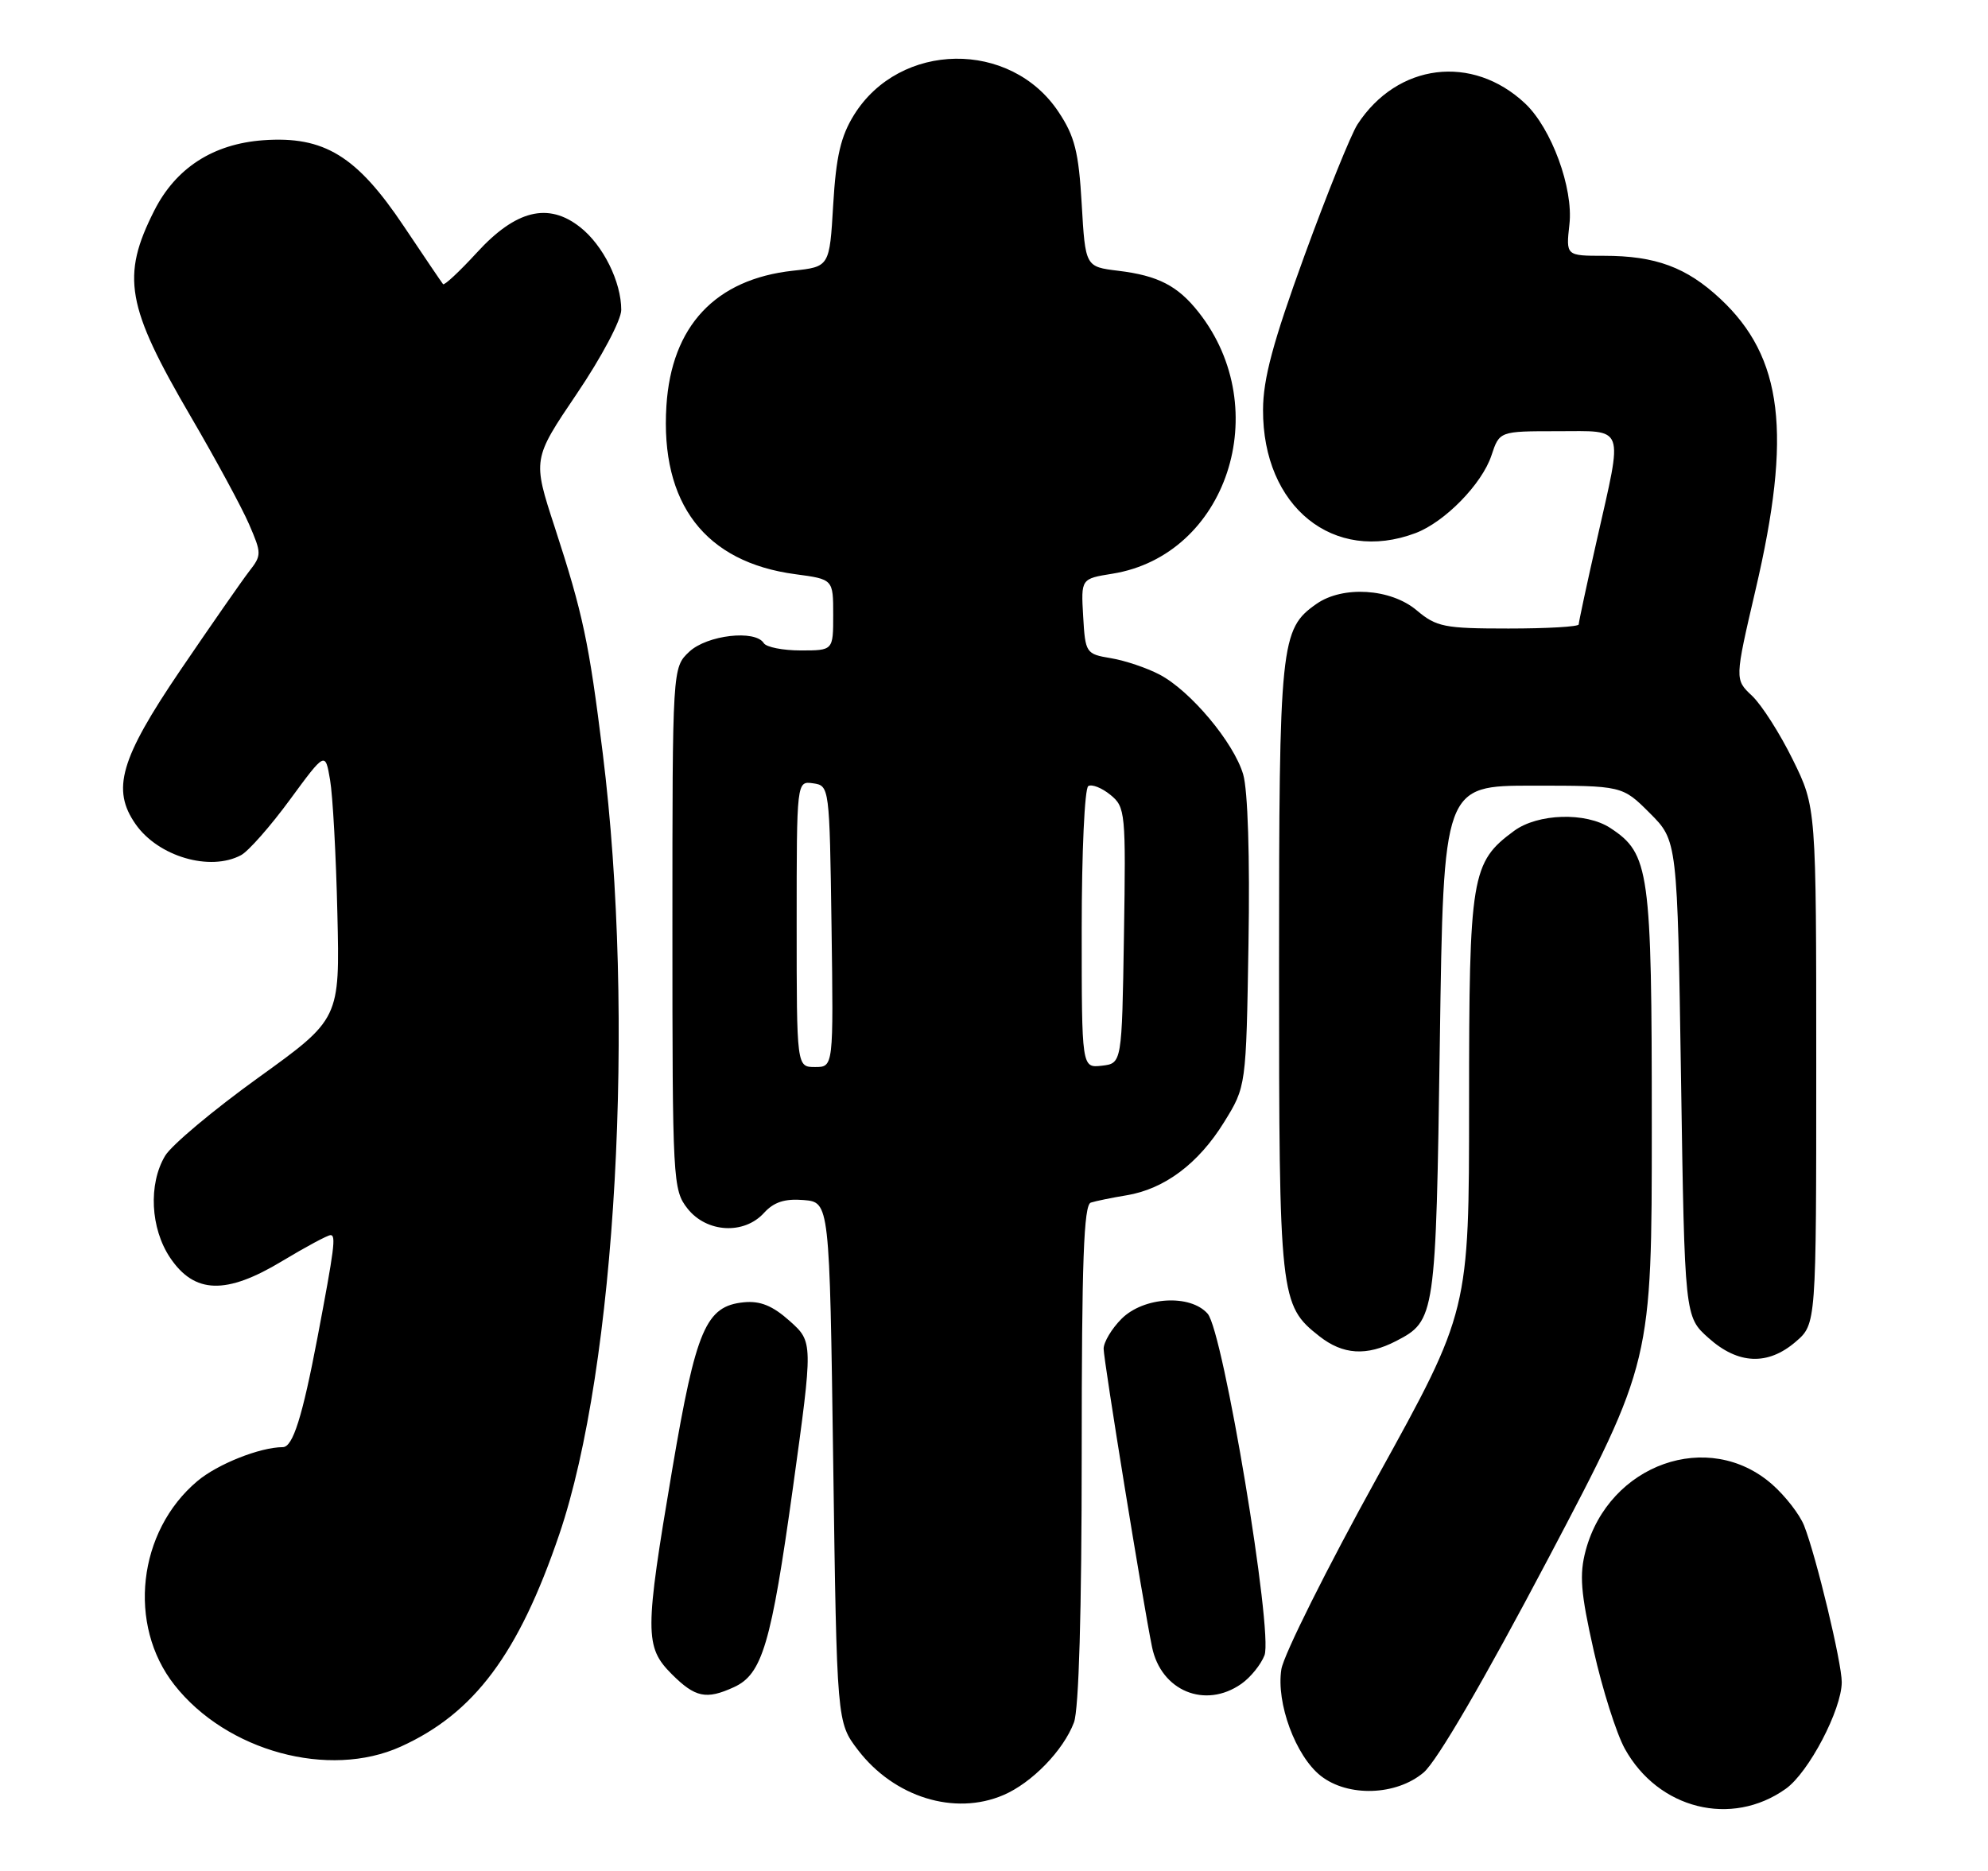 <?xml version="1.0" encoding="UTF-8" standalone="no"?>
<!DOCTYPE svg PUBLIC "-//W3C//DTD SVG 1.1//EN" "http://www.w3.org/Graphics/SVG/1.1/DTD/svg11.dtd" >
<svg xmlns="http://www.w3.org/2000/svg" xmlns:xlink="http://www.w3.org/1999/xlink" version="1.1" viewBox="0 0 272 256">
 <g >
 <path fill="currentColor"
d=" M 244.33 244.76 C 247.47 242.53 251.97 233.94 251.99 230.17 C 252.00 227.53 248.49 212.93 246.84 208.75 C 246.24 207.23 244.27 204.69 242.46 203.10 C 233.78 195.48 220.15 200.31 216.96 212.13 C 216.07 215.46 216.26 217.89 218.05 225.84 C 219.24 231.15 221.16 237.19 222.30 239.26 C 226.88 247.55 236.90 250.05 244.33 244.76 Z  M 137.28 245.62 C 141.17 243.96 145.49 239.52 146.94 235.68 C 147.61 233.90 148.00 220.47 148.00 198.90 C 148.00 172.61 148.28 164.85 149.25 164.55 C 149.94 164.33 152.14 163.88 154.14 163.55 C 159.33 162.69 163.97 159.22 167.47 153.56 C 170.50 148.67 170.50 148.67 170.82 129.08 C 171.02 117.31 170.73 108.09 170.09 105.95 C 168.80 101.58 162.87 94.51 158.65 92.30 C 156.92 91.39 153.93 90.38 152.00 90.06 C 148.58 89.49 148.49 89.36 148.20 84.33 C 147.90 79.19 147.90 79.19 152.20 78.50 C 167.85 75.98 174.45 56.01 164.01 42.74 C 161.15 39.10 158.45 37.71 153.00 37.05 C 148.50 36.50 148.50 36.50 148.00 27.92 C 147.59 20.81 147.05 18.65 144.84 15.33 C 138.28 5.43 123.11 5.65 116.85 15.72 C 115.03 18.65 114.39 21.41 114.00 28.00 C 113.50 36.50 113.50 36.50 108.50 37.04 C 97.88 38.20 91.87 44.61 91.18 55.52 C 90.33 68.91 96.47 76.93 108.84 78.57 C 114.00 79.26 114.00 79.26 114.00 84.13 C 114.00 89.00 114.00 89.00 109.56 89.00 C 107.12 89.00 104.84 88.55 104.50 88.00 C 103.34 86.13 96.75 86.89 94.31 89.17 C 92.00 91.35 92.00 91.35 92.00 127.04 C 92.00 161.63 92.06 162.81 94.07 165.37 C 96.68 168.68 101.81 168.97 104.54 165.95 C 105.89 164.47 107.38 163.99 109.95 164.20 C 113.50 164.50 113.50 164.50 114.00 200.08 C 114.50 235.66 114.50 235.66 117.38 239.44 C 122.33 245.91 130.60 248.48 137.28 245.62 Z  M 194.77 242.54 C 196.60 241.00 202.99 230.02 211.85 213.22 C 226.00 186.36 226.00 186.36 226.00 154.08 C 226.00 119.05 225.69 116.81 220.32 113.29 C 216.98 111.10 210.42 111.30 207.17 113.68 C 201.30 117.99 201.00 119.78 201.00 150.95 C 201.00 179.39 201.00 179.39 188.46 202.08 C 181.56 214.56 175.65 226.40 175.32 228.39 C 174.58 233.00 177.26 240.27 180.71 242.99 C 184.43 245.91 191.02 245.70 194.77 242.54 Z  M 54.85 238.98 C 64.89 234.43 70.96 226.29 76.52 209.95 C 84.30 187.08 86.96 139.29 82.47 103.08 C 80.58 87.85 79.77 84.03 75.91 72.17 C 72.86 62.84 72.86 62.84 78.93 53.86 C 82.30 48.88 85.00 43.78 85.00 42.41 C 85.00 38.55 82.52 33.55 79.37 31.08 C 75.01 27.64 70.56 28.74 65.22 34.59 C 62.86 37.16 60.79 39.09 60.62 38.88 C 60.44 38.67 58.04 35.12 55.28 31.00 C 48.81 21.32 44.35 18.59 36.01 19.19 C 29.16 19.69 24.06 22.98 21.11 28.81 C 16.55 37.82 17.27 41.89 26.10 57.00 C 29.48 62.78 33.06 69.39 34.06 71.69 C 35.81 75.73 35.81 75.97 34.08 78.19 C 33.10 79.46 28.85 85.57 24.64 91.76 C 16.45 103.84 15.23 108.03 18.56 112.78 C 21.65 117.20 28.74 119.28 32.98 117.01 C 33.99 116.47 37.00 113.06 39.66 109.43 C 44.50 102.84 44.50 102.84 45.16 106.71 C 45.53 108.84 45.98 117.07 46.16 125.00 C 46.50 139.42 46.50 139.42 35.34 147.46 C 29.20 151.88 23.46 156.69 22.59 158.15 C 20.28 162.02 20.58 168.08 23.28 172.10 C 26.61 177.05 30.94 177.18 38.61 172.55 C 41.85 170.60 44.83 169.00 45.23 169.00 C 45.99 169.00 45.75 170.82 43.44 183.00 C 41.37 193.88 40.07 198.00 38.70 198.01 C 35.57 198.02 29.76 200.33 27.00 202.66 C 18.84 209.52 17.40 222.33 23.86 230.54 C 31.00 239.63 45.02 243.44 54.85 238.98 Z  M 100.40 230.86 C 104.30 229.09 105.51 224.98 108.49 203.56 C 111.25 183.62 111.25 183.62 108.05 180.75 C 105.70 178.65 104.01 177.97 101.77 178.19 C 96.57 178.71 95.24 181.84 91.98 201.03 C 88.19 223.41 88.19 225.34 91.92 229.08 C 95.12 232.27 96.62 232.59 100.40 230.86 Z  M 169.84 230.40 C 171.10 229.52 172.52 227.76 173.01 226.49 C 174.21 223.32 167.37 182.17 165.23 179.75 C 162.85 177.05 156.47 177.43 153.45 180.45 C 152.10 181.80 151.00 183.65 151.00 184.55 C 151.00 186.12 156.40 219.40 157.62 225.35 C 158.85 231.37 164.89 233.87 169.84 230.40 Z  M 245.69 183.59 C 248.50 181.17 248.50 181.17 248.50 145.81 C 248.50 110.46 248.50 110.46 245.29 103.94 C 243.53 100.36 241.02 96.43 239.71 95.20 C 237.34 92.97 237.34 92.97 240.19 80.73 C 245.21 59.29 243.95 48.89 235.37 40.88 C 230.75 36.57 226.52 35.00 219.47 35.00 C 214.25 35.00 214.25 35.00 214.73 30.69 C 215.29 25.76 212.27 17.54 208.66 14.15 C 201.44 7.37 191.18 8.65 185.73 17.02 C 184.85 18.38 181.58 26.47 178.47 35.00 C 174.17 46.81 172.82 51.83 172.81 56.08 C 172.76 69.34 182.46 77.17 193.68 72.94 C 197.68 71.43 202.77 66.22 204.06 62.32 C 205.16 59.00 205.16 59.00 213.08 59.00 C 222.47 59.00 222.08 57.95 218.50 73.81 C 217.12 79.90 216.00 85.13 216.00 85.44 C 216.00 85.75 211.68 86.00 206.39 86.00 C 197.61 86.00 196.54 85.79 193.82 83.50 C 190.28 80.52 183.72 80.11 180.12 82.63 C 175.19 86.08 175.00 87.90 175.00 132.50 C 175.00 177.60 175.11 178.58 180.51 182.83 C 183.75 185.38 186.98 185.58 191.02 183.49 C 196.39 180.71 196.46 180.23 197.00 142.50 C 197.50 107.50 197.50 107.50 209.73 107.50 C 221.97 107.50 221.97 107.50 225.73 111.26 C 229.50 115.03 229.50 115.03 230.00 147.60 C 230.50 180.17 230.50 180.17 233.77 183.08 C 237.81 186.70 241.88 186.87 245.69 183.59 Z  M 109.00 126.43 C 109.00 106.86 109.00 106.86 111.25 107.18 C 113.48 107.50 113.50 107.64 113.77 126.75 C 114.04 146.00 114.04 146.00 111.52 146.00 C 109.00 146.00 109.00 146.00 109.00 126.43 Z  M 148.00 127.13 C 148.00 116.67 148.40 107.87 148.90 107.56 C 149.39 107.26 150.75 107.80 151.93 108.76 C 153.98 110.43 154.05 111.17 153.78 128.00 C 153.50 145.50 153.50 145.50 150.75 145.82 C 148.00 146.13 148.00 146.13 148.00 127.13 Z "/>
</g>
</svg>